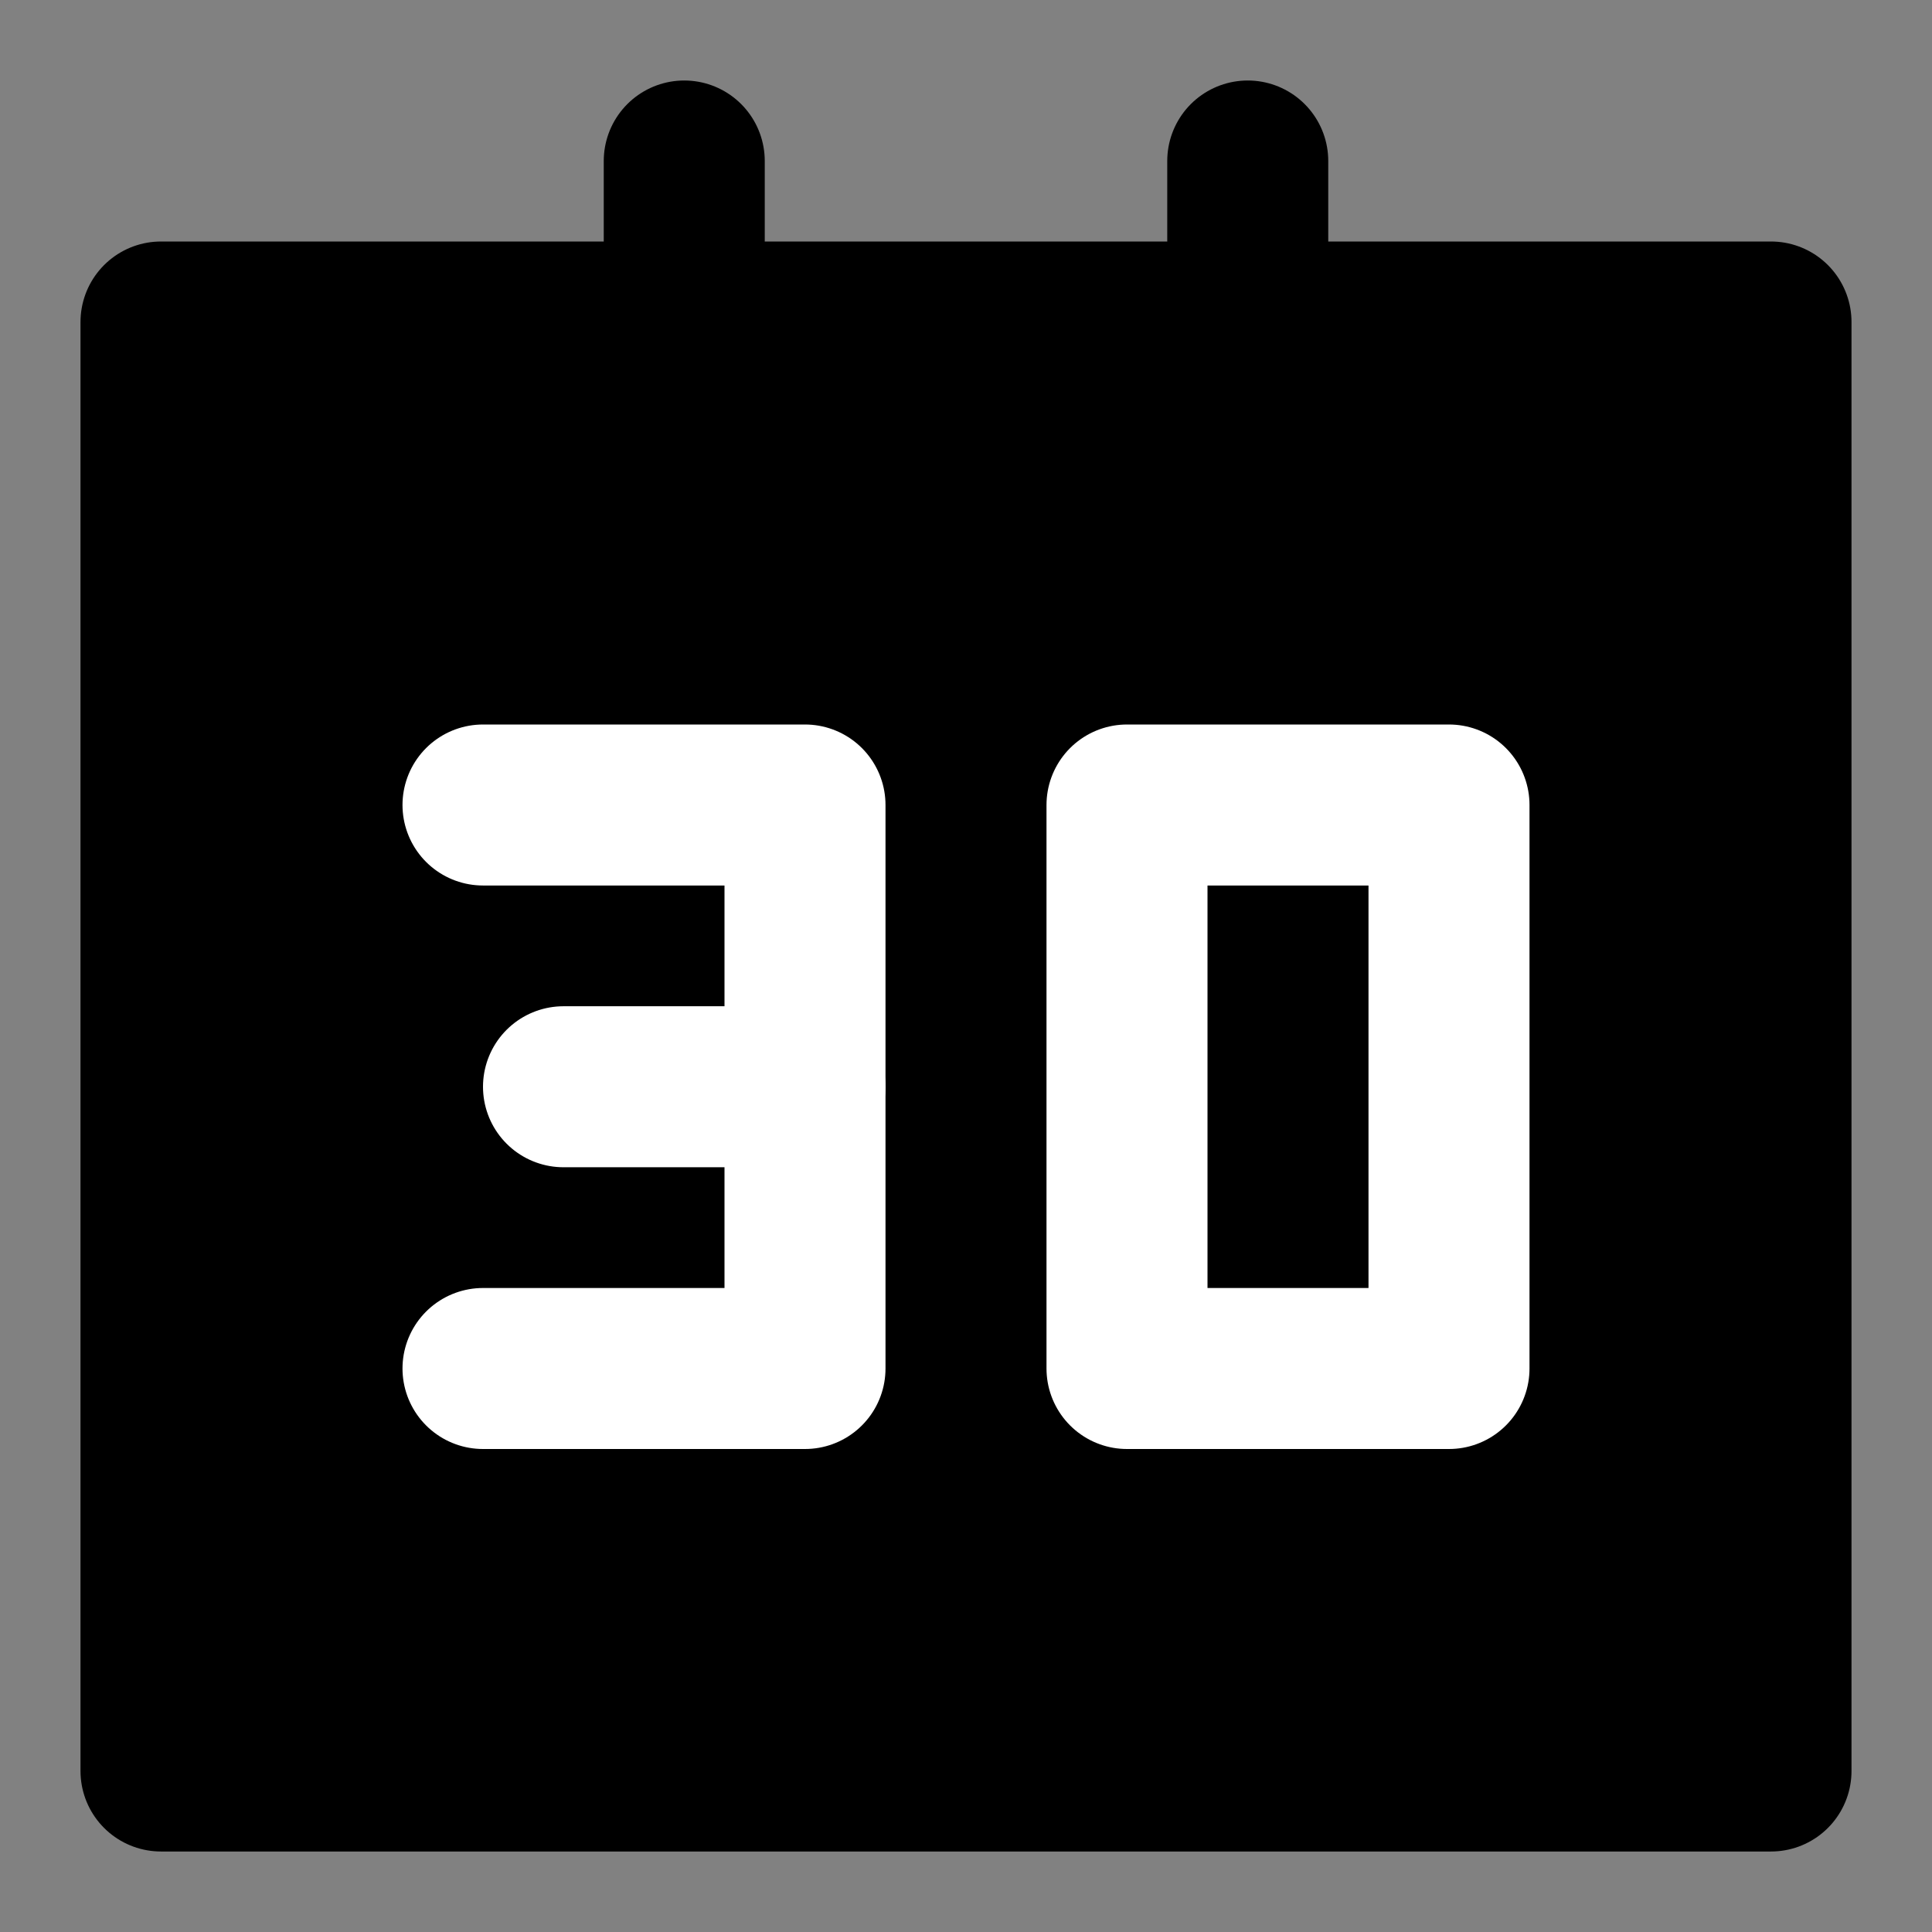 <!DOCTYPE svg PUBLIC "-//W3C//DTD SVG 1.1//EN" "http://www.w3.org/Graphics/SVG/1.1/DTD/svg11.dtd">
<!-- Uploaded to: SVG Repo, www.svgrepo.com, Transformed by: SVG Repo Mixer Tools -->
<svg width="800px" height="800px" viewBox="0 0 48 48" fill="none" xmlns="http://www.w3.org/2000/svg">
<rect x="0" y="0" width="48" height="48" fill="#808080" stroke="none"/>
<g id="SVGRepo_bgCarrier" stroke-width="0"/>
<g id="SVGRepo_tracerCarrier" stroke-linecap="round" stroke-linejoin="round"/>
<g id="SVGRepo_iconCarrier"> <rect width="48" height="48" fill="white" fill-opacity="0.01"/> <rect x="4" y="8" width="40" height="36" fill="#000000" stroke="#000000" stroke-width="4" stroke-linejoin="round"/> <path fill-rule="evenodd" clip-rule="evenodd" d="M28 20V34H36V20H28Z" stroke="white" stroke-width="4" stroke-linecap="round" stroke-linejoin="round"/> <path d="M17 4V12" stroke="#000000" stroke-width="4" stroke-linecap="round" stroke-linejoin="round"/> <path d="M31 4V12" stroke="#000000" stroke-width="4" stroke-linecap="round" stroke-linejoin="round"/> <path d="M12 20H20V34H12" stroke="white" stroke-width="4" stroke-linecap="round" stroke-linejoin="round"/> <path d="M20 27H14" stroke="white" stroke-width="4" stroke-linecap="round" stroke-linejoin="round"/> </g>
</svg>